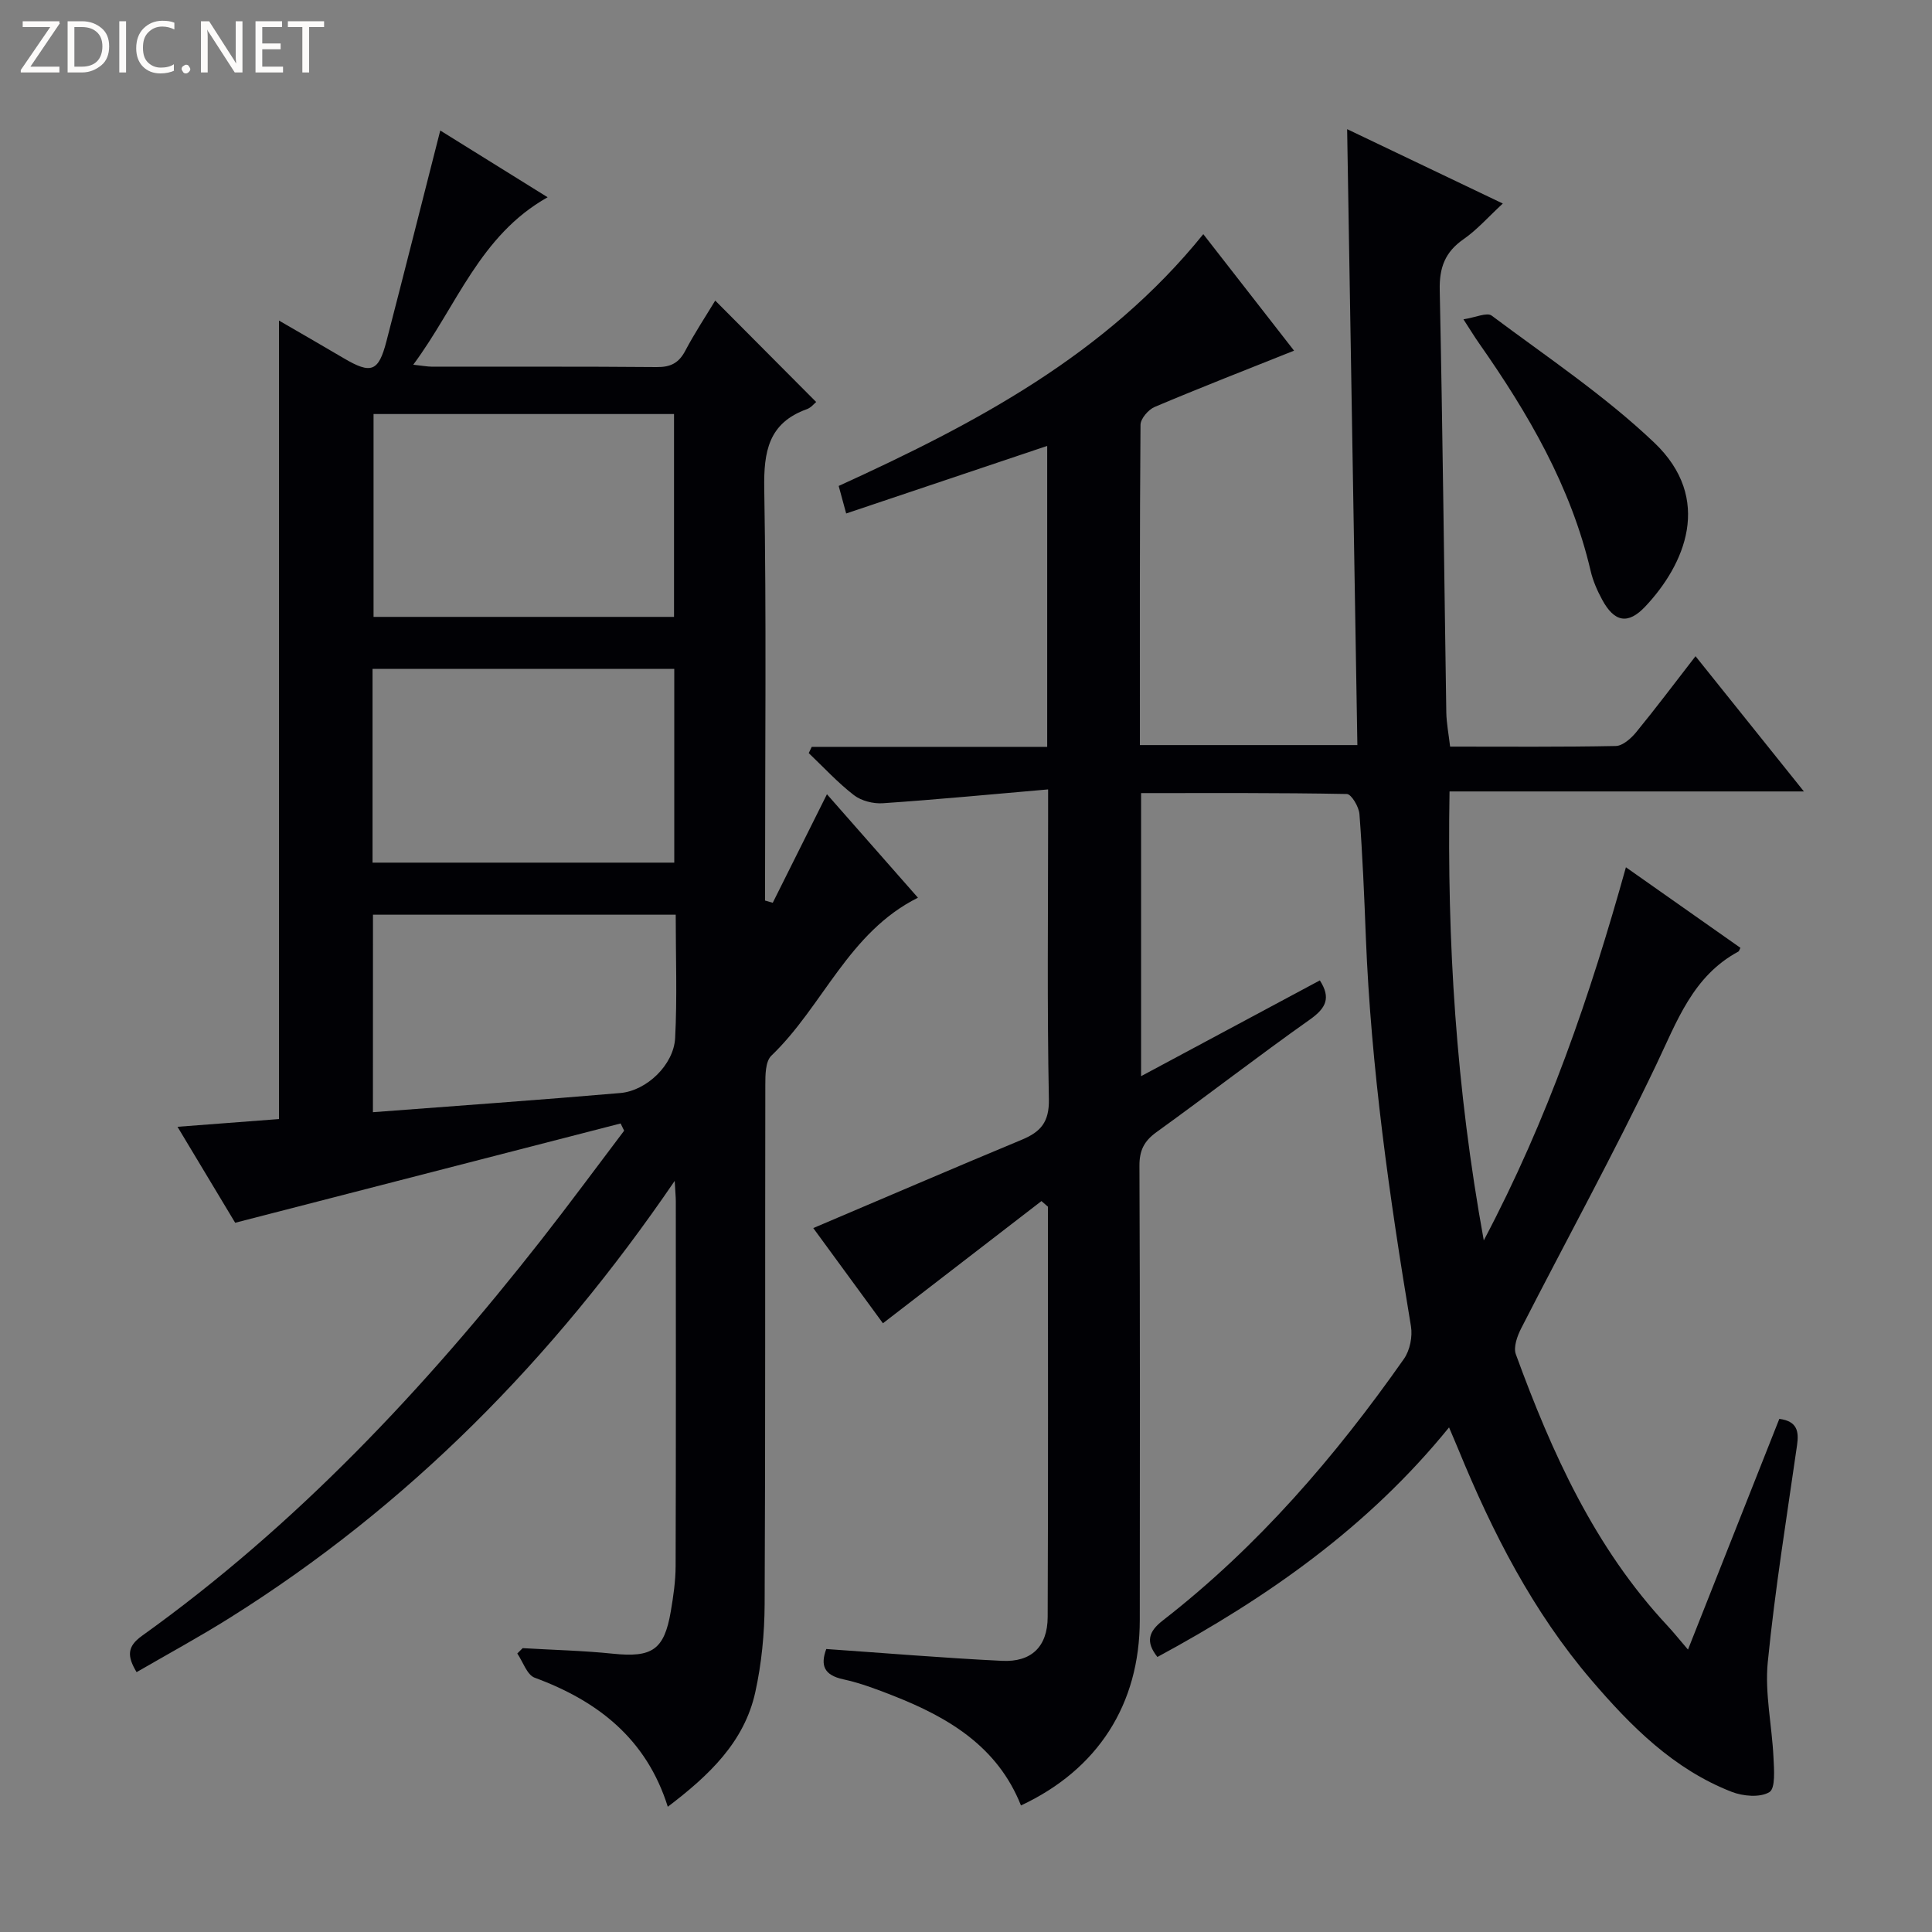 <svg enable-background="new 0 0 400 400" viewBox="0 0 400 400" xmlns="http://www.w3.org/2000/svg"><rect x="0" y="0" width="400" height="400" fill="#808080" stroke="none"/><g fill="#fcfbfa"><path d="m12.4 4.8-6.1 9h6v1.2h-8v-.5l6.1-8.9h-5.7v-1.2h7.6v.4z"/><path d="m14 15v-10.6h3c1.6 0 2.9.5 4 1.4s1.6 2.2 1.6 3.8-.5 3-1.6 3.9-2.4 1.5-4 1.5zm1.4-9.4v8.2h1.6c1.3 0 2.4-.4 3.1-1.1s1.1-1.8 1.1-3.1-.4-2.3-1.2-3-1.8-1-3.1-1z"/><path d="m26.1 4.4v10.6h-1.4v-10.6z"/><path d="m36.1 14.6c-.8.4-1.8.6-2.9.6-1.5 0-2.7-.5-3.6-1.4s-1.4-2.2-1.4-3.8c0-1.7.5-3.1 1.5-4.1s2.3-1.6 3.9-1.6c1 0 1.8.1 2.5.4v1.4c-.8-.4-1.6-.6-2.5-.6-1.2 0-2.1.4-2.9 1.2s-1.1 1.8-1.1 3.2c0 1.3.3 2.3 1 3s1.6 1.1 2.7 1.1c1 0 2-.2 2.7-.7v1.3z"/><path d="m37.6 14.3c0-.2.1-.5.3-.6s.4-.3.6-.3c.3 0 .5.1.6.3s.3.4.3.6-.1.4-.3.6-.4.3-.6.3c-.3 0-.5-.1-.6-.3s-.3-.4-.3-.6z"/><path d="m50.2 15h-1.6l-5.3-8.2c-.2-.2-.3-.5-.4-.7 0 .2.1.7.1 1.5v7.4h-1.4v-10.6h1.7l5.2 8.1c.2.4.4.6.4.7 0-.3-.1-.8-.1-1.5v-7.3h1.4z"/><path d="m58.6 15h-5.7v-10.6h5.5v1.2h-4.1v3.4h3.8v1.2h-3.8v3.6h4.3z"/><path d="m67.1 5.6h-3.1v9.4h-1.4v-9.4h-3v-1.2h7.5z"/></g><path d="m215.62 248.67c-10.86 8.37-21.71 16.74-32.82 25.3-4.58-6.26-9.57-13.08-14.42-19.71 14.58-6.19 28.84-12.33 43.17-18.29 3.92-1.63 5.7-3.65 5.61-8.4-.38-19.16-.16-38.33-.16-57.49 0-1.79 0-3.57 0-6.64-11.81 1.02-23 2.1-34.2 2.86-1.98.14-4.46-.48-6-1.67-3.36-2.59-6.27-5.77-9.36-8.71.21-.43.42-.86.62-1.29h48.75c0-21.14 0-41.61 0-62.31-13.8 4.64-27.52 9.25-41.62 13.99-.59-2.18-1.06-3.87-1.55-5.7 28.3-12.92 55.3-27.13 75.49-52.13 6.54 8.4 12.82 16.46 18.79 24.12-9.73 3.89-19.35 7.63-28.85 11.65-1.31.55-2.93 2.43-2.94 3.71-.18 21.98-.13 43.97-.13 66.3h45.03c-.71-42.43-1.41-84.63-2.12-127.52 10.86 5.19 21.29 10.17 32.23 15.4-3.02 2.79-5.33 5.44-8.14 7.39-3.83 2.66-5.02 5.89-4.92 10.52.61 29.13.91 58.28 1.36 87.41.04 2.27.49 4.54.79 7.12 11.68 0 22.99.1 34.3-.13 1.44-.03 3.17-1.57 4.22-2.85 4.08-4.98 7.95-10.14 12.29-15.74 7.53 9.4 14.68 18.32 22.44 28-24.73 0-48.71 0-73.37 0-.53 31.14 1.35 61.41 7.09 92.95 13.33-25.22 21.98-50.58 29.43-77.25 8.2 5.77 15.98 11.24 23.71 16.68-.25.47-.29.69-.41.76-9.47 5.1-12.72 14.45-17.04 23.48-8.79 18.42-18.64 36.35-27.94 54.53-.82 1.6-1.65 3.91-1.11 5.38 7.45 20.39 16.31 40.05 31.39 56.2 1.24 1.33 2.38 2.76 4.25 4.94 6.59-16.65 12.77-32.25 18.91-47.77 3.71.48 4.08 2.59 3.67 5.45-2.14 14.95-4.57 29.88-6.06 44.9-.64 6.47.87 13.15 1.18 19.74.12 2.49.44 6.41-.85 7.19-1.93 1.17-5.46.86-7.83-.07-11.99-4.68-20.81-13.53-28.99-23.09-12.16-14.21-20.53-30.62-27.57-47.79-.54-1.32-1.12-2.63-1.93-4.56-16.82 20.72-37.69 35.26-60.38 47.53-2.5-3.14-1.84-5.27 1.13-7.57 19.64-15.26 35.69-33.89 49.91-54.15 1.24-1.76 1.81-4.62 1.45-6.77-4.45-26.72-8.27-53.5-9.34-80.61-.33-8.48-.68-16.96-1.32-25.41-.11-1.51-1.68-4.14-2.61-4.16-14.11-.27-28.23-.19-42.6-.19v58.61c12.52-6.71 24.74-13.25 37.01-19.83 2.34 3.64 1.27 5.74-2.04 8.09-10.73 7.59-21.14 15.65-31.8 23.34-2.56 1.85-3.53 3.79-3.51 6.99.13 31.33.1 62.66.07 93.99-.01 17.47-8.68 30.97-24.6 38.41-4.83-12.17-14.98-18.21-26.4-22.7-3.39-1.34-6.85-2.65-10.4-3.42-3.96-.86-4.77-2.87-3.51-6.27 12.24.85 24.31 1.86 36.39 2.45 6.08.3 9.42-2.94 9.45-9.06.12-28.32.05-56.65.05-84.97-.44-.39-.89-.78-1.34-1.16z" fill="#010105"/><path d="m28.28 346.2c-1.98-3.29-1.99-5.29 1.09-7.5 31.96-22.89 58.56-51.22 82.7-82 5.83-7.44 11.44-15.06 17.15-22.6-.24-.5-.49-1-.73-1.5-26.3 6.78-52.6 13.55-79.8 20.56-3.44-5.72-7.56-12.59-11.94-19.87 7.49-.57 14.23-1.08 21.01-1.6 0-54.99 0-109.83 0-165.32 4.36 2.53 8.89 5.13 13.38 7.78 5.71 3.37 7.23 2.84 8.87-3.5 3.73-14.39 7.36-28.81 11.14-43.63 6.92 4.3 14.2 8.82 22.23 13.82-14.08 7.91-18.77 22.47-27.82 34.67 1.8.19 2.86.4 3.92.41 15.5.02 30.99-.06 46.49.08 2.88.03 4.58-.85 5.91-3.38 1.93-3.66 4.23-7.13 6.2-10.39 6.99 7.02 13.87 13.93 20.9 21-.39.31-1.05 1.17-1.92 1.48-7.97 2.86-8.96 8.8-8.83 16.48.45 26.65.17 53.32.17 79.97v5.29c.53.15 1.06.31 1.59.46 3.65-7.3 7.29-14.6 11.22-22.47 6.02 6.85 12.3 13.98 18.84 21.42-14.41 7.19-19.64 22.44-30.35 32.71-1.24 1.19-1.25 4.02-1.25 6.09-.07 35.82.04 71.65-.14 107.47-.03 6.09-.63 12.3-1.94 18.24-2.28 10.32-9.57 17.21-18.11 23.7-4.4-14.03-14.45-21.89-27.56-26.72-1.6-.59-2.42-3.29-3.6-5.01l1.11-1.11c6.23.37 12.48.51 18.68 1.15 8.11.84 10.63-.77 11.99-8.76.53-3.1.99-6.27 1-9.4.08-25.16.05-50.32.04-75.48 0-.91-.1-1.83-.23-4.25-25.26 37-55.2 67.3-92.06 90.43-6.28 3.95-12.81 7.49-19.35 11.28zm49.06-260.48v42h62.21c0-14.14 0-28.01 0-42-20.97 0-41.56 0-62.21 0zm-.21 92.88h62.47c0-13.65 0-26.89 0-40.12-21.03 0-41.72 0-62.47 0zm.08 51.67c17.46-1.33 34.34-2.52 51.2-3.97 5.49-.47 11.08-5.85 11.37-11.38.44-8.42.12-16.88.12-25.54-21.16 0-41.84 0-62.68 0-.01 13.58-.01 26.82-.01 40.89z" fill="#010105"/><path d="m302.99 66.11c2.5-.38 4.87-1.5 5.85-.76 11.39 8.52 23.34 16.5 33.61 26.25 12.36 11.72 6.31 25.34-1.8 33.96-3.59 3.81-6.41 3.27-8.94-1.4-1.02-1.88-1.91-3.91-2.39-5.98-4.08-17.46-12.91-32.56-23.05-47.04-.94-1.33-1.78-2.72-3.28-5.03z" fill="#010105"/></svg>